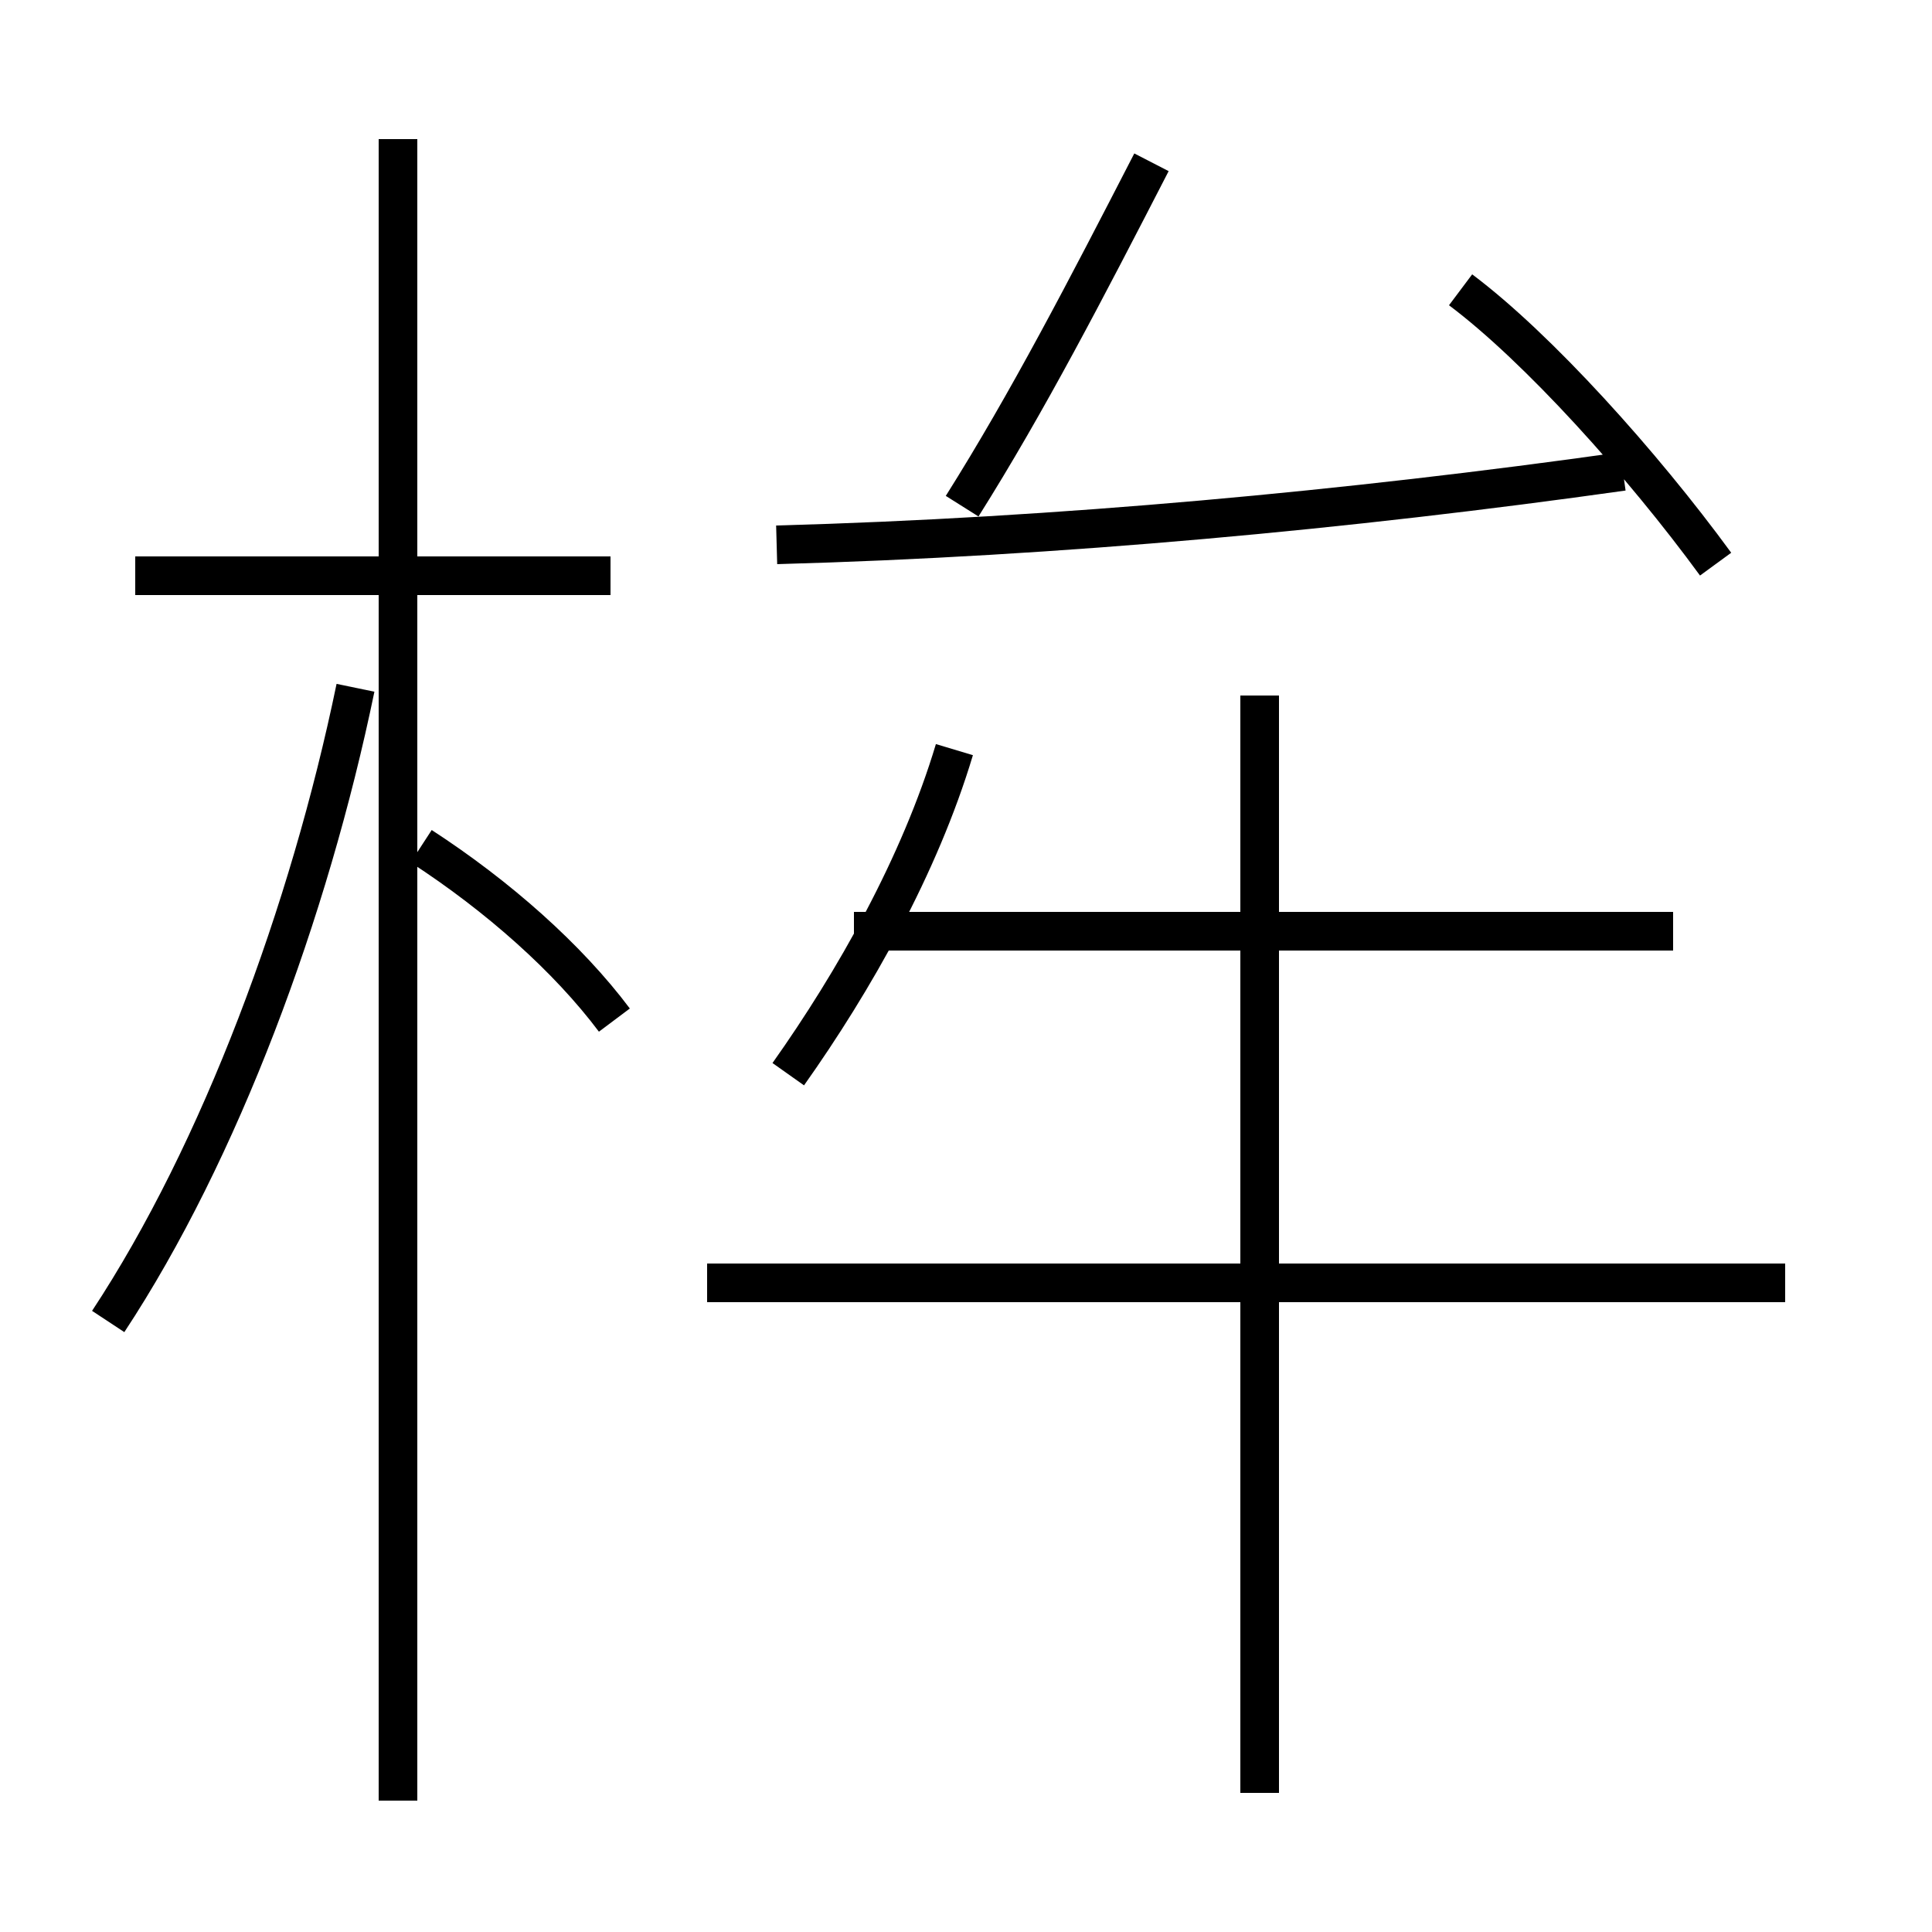 <?xml version='1.0' encoding='utf8'?>
<svg viewBox="0.0 -6.0 50.0 50.0" version="1.1" xmlns="http://www.w3.org/2000/svg">
<rect x="0.0" y="-6.0" width="50.0" height="50.0" fill="#808080" stroke="none"/>
<rect x="-1000" y="-1000" width="2000" height="2000" stroke="white" fill="white"/>
<g style="fill:white;stroke:#000000;  stroke-width:1">
<path d="M 2.8 -9.8 C 5.7 -14.2 8.0 -20.4 9.2 -26.2 M 10.3 2.6 L 10.3 -40.4 M 15.9 -17.6 C 14.7 -19.2 12.9 -20.8 10.9 -22.1 M 15.8 -29.1 L 3.5 -29.1 M 32.6 2.4 L 32.6 -26.0 M 46.2 -10.8 L 18.3 -10.8 M 20.4 -16.2 C 22.1 -18.6 23.8 -21.6 24.7 -24.6 M 43.3 -19.9 L 22.1 -19.9 M 20.1 -29.9 C 27.4 -30.1 34.9 -30.8 42.0 -31.8 M 24.9 -30.9 C 26.6 -33.6 28.1 -36.5 29.8 -39.8 M 44.4 -29.4 C 42.5 -32.0 39.8 -35.0 37.8 -36.5" transform="translate(0.0 38.0)" />
</g>
</svg>